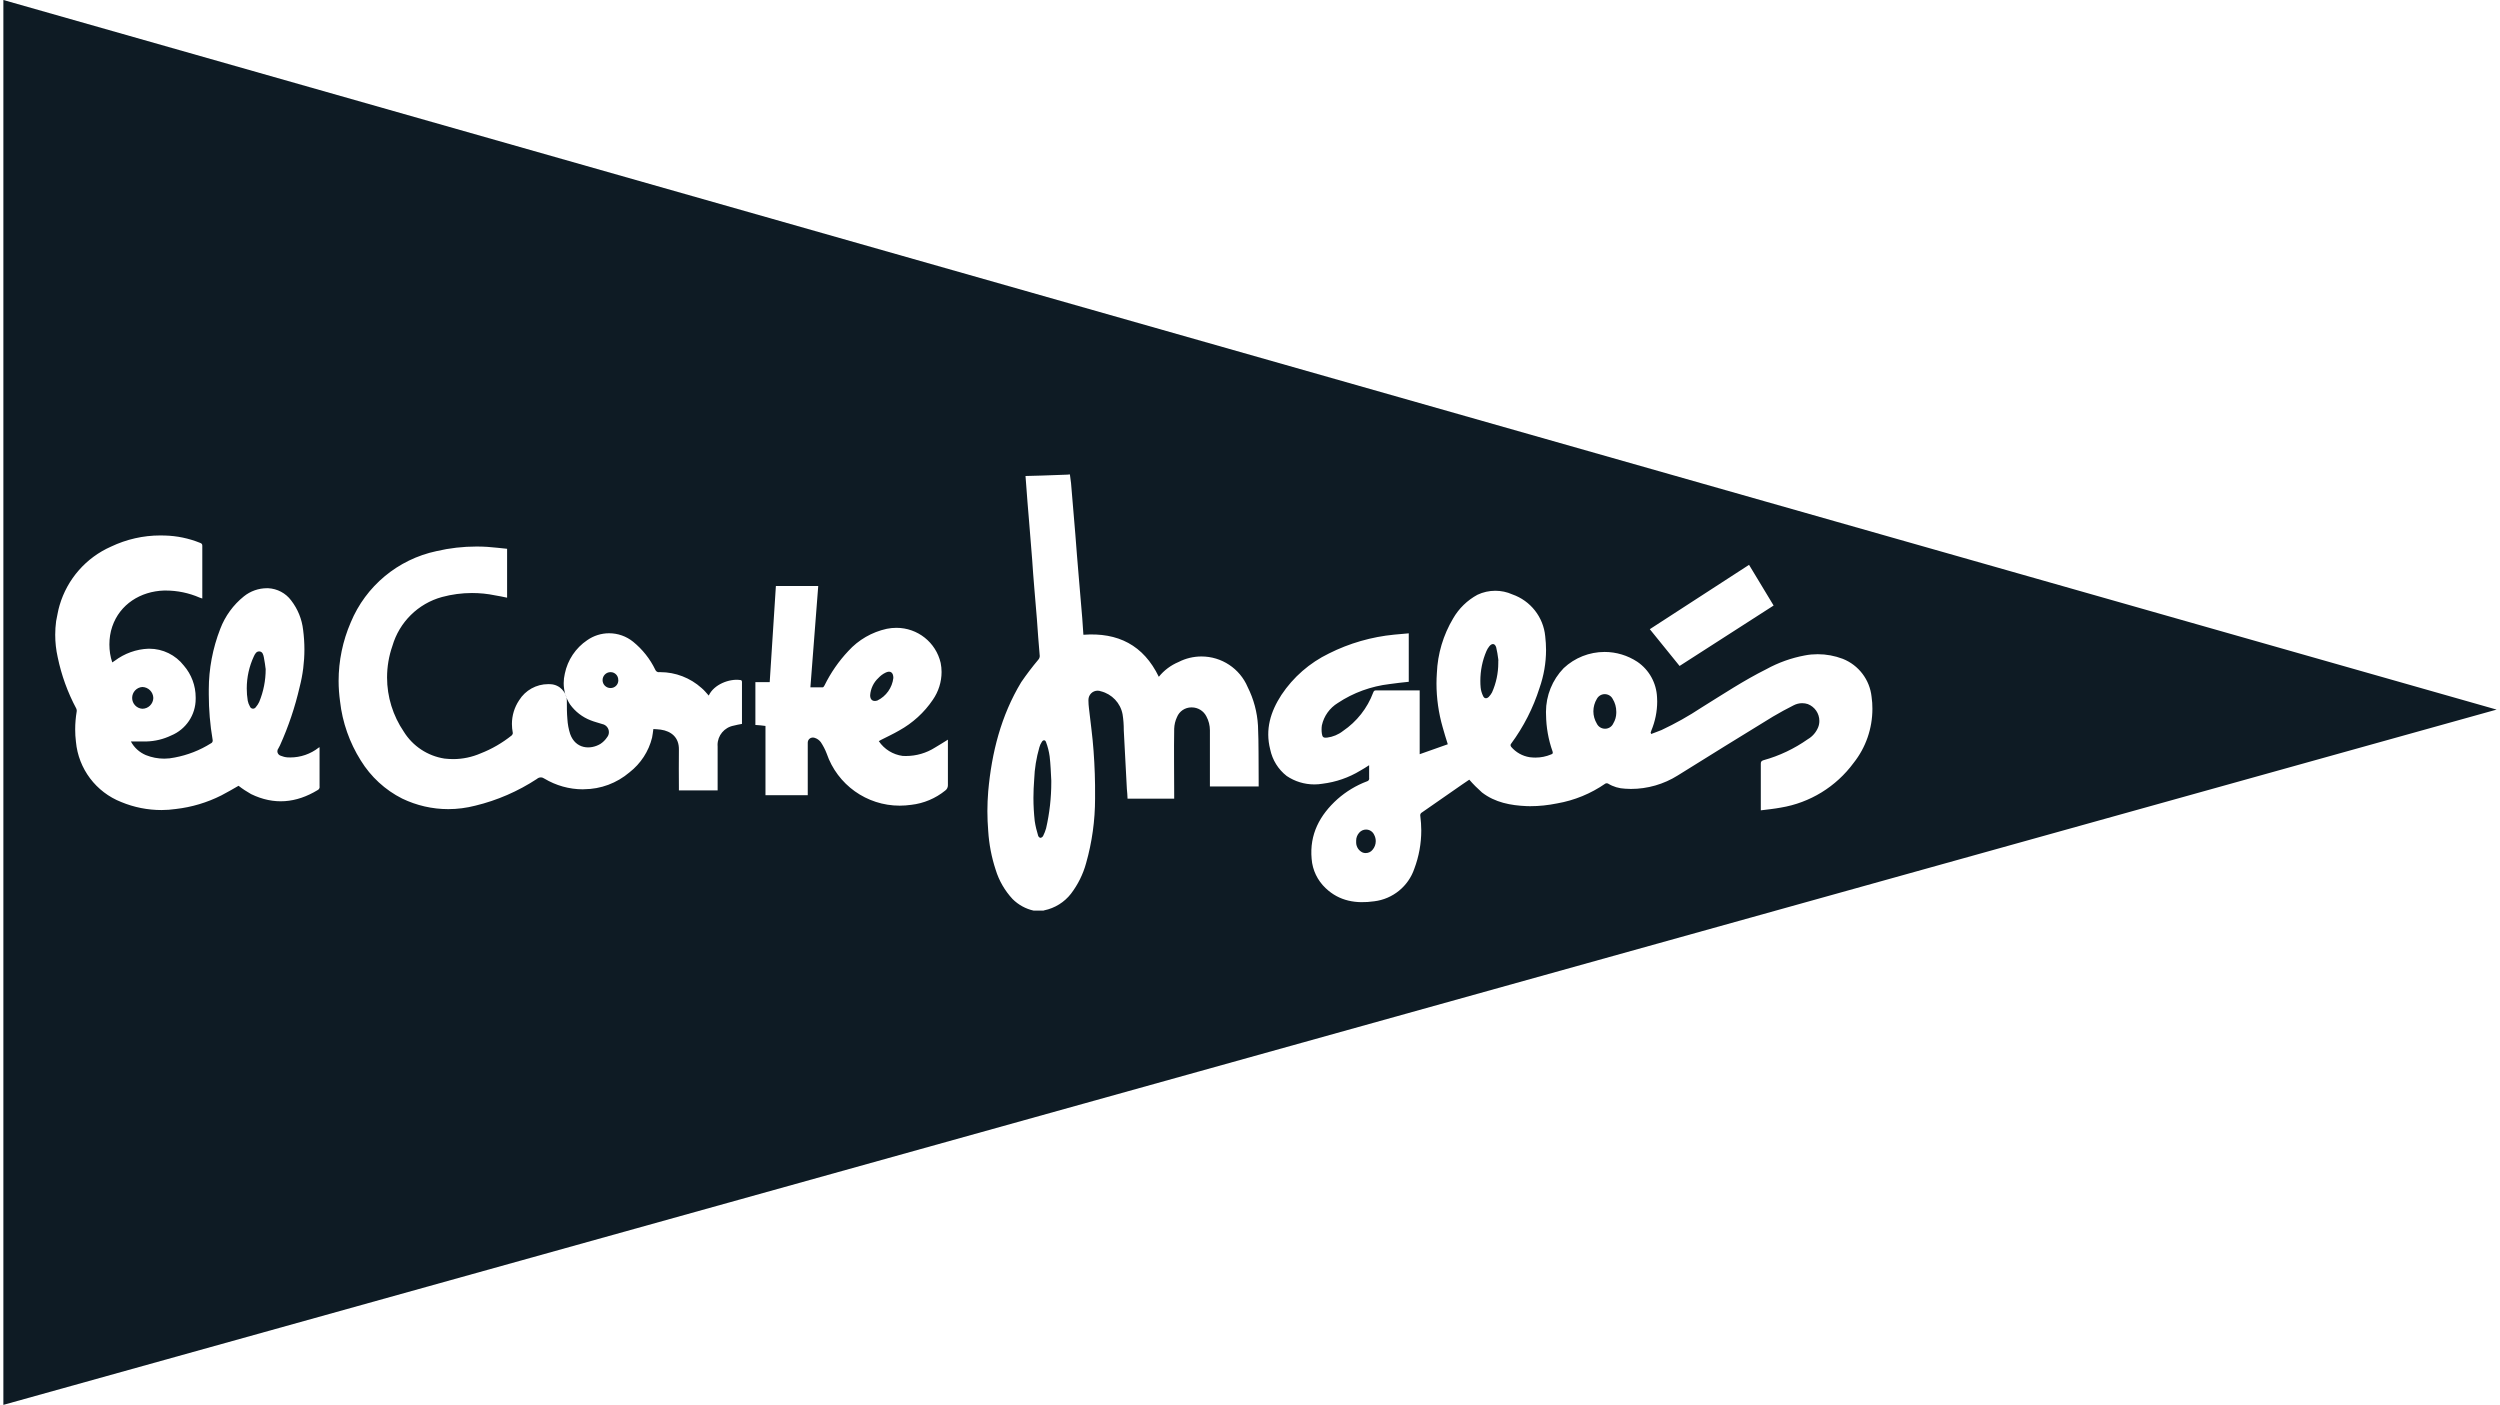 <?xml version="1.0" encoding="UTF-8"?>
<!DOCTYPE svg PUBLIC "-//W3C//DTD SVG 1.1//EN" "http://www.w3.org/Graphics/SVG/1.1/DTD/svg11.dtd">
<!-- Creator: CorelDRAW -->
<svg xmlns="http://www.w3.org/2000/svg" xml:space="preserve" width="226px" height="127px" version="1.1" shape-rendering="geometricPrecision" text-rendering="geometricPrecision" image-rendering="optimizeQuality" fill-rule="evenodd" clip-rule="evenodd"
viewBox="0 0 33.088 18.644"
 xmlns:xlink="http://www.w3.org/1999/xlink"
 xmlns:xodm="http://www.corel.com/coreldraw/odm/2003">
 <g id="Capa_x0020_1">
  <path fill="#0E1B24" fill-rule="nonzero" d="M0 0l0 18.644 33.088 -9.227 -33.088 -9.417zm14.154 6.297c0.006,0.037 0.011,0.076 0.015,0.114 0.019,0.227 0.037,0.453 0.057,0.679 0.015,0.187 0.028,0.373 0.045,0.56 0.017,0.186 0.032,0.37 0.047,0.556 0.004,0.069 0.011,0.144 0.015,0.218 0.458,-0.034 0.798,0.138 1.001,0.558 0.069,-0.086 0.16,-0.154 0.263,-0.197 0.093,-0.048 0.198,-0.073 0.303,-0.073 0.267,0 0.509,0.16 0.613,0.406 0.08,0.159 0.127,0.334 0.137,0.512 0.011,0.243 0.006,0.481 0.009,0.728 0,0.025 0,0.051 0,0.079l-0.647 0 0 -0.042c0,-0.231 0,-0.461 0,-0.692 0,-0.004 0,-0.007 0,-0.011 0,-0.064 -0.016,-0.128 -0.047,-0.185 -0.037,-0.073 -0.112,-0.119 -0.194,-0.119 -0.001,0 -0.002,0 -0.003,0 -0.001,0 -0.001,0 -0.002,0 -0.084,0 -0.16,0.051 -0.191,0.129 -0.023,0.048 -0.035,0.101 -0.037,0.154 -0.005,0.294 0,0.586 0,0.88l0 0.048 -0.619 0c0,-0.043 -0.006,-0.087 -0.009,-0.129 -0.015,-0.26 -0.026,-0.52 -0.041,-0.779 0,-0.002 0,-0.003 0,-0.004 0,-0.07 -0.005,-0.14 -0.016,-0.208 -0.028,-0.149 -0.141,-0.268 -0.288,-0.305 -0.014,-0.005 -0.028,-0.008 -0.043,-0.008 -0.068,0 -0.122,0.055 -0.122,0.122 0,0.002 0,0.005 0,0.008 0,0.001 0,0.002 0,0.003 0,0.034 0.003,0.068 0.007,0.102 0.021,0.188 0.048,0.375 0.061,0.564 0.015,0.201 0.022,0.405 0.02,0.607 0,0.009 0,0.017 0,0.026 0,0.289 -0.04,0.579 -0.119,0.857 -0.04,0.147 -0.109,0.285 -0.201,0.406 -0.088,0.113 -0.214,0.191 -0.354,0.22 -0.004,0 -0.008,0.004 -0.013,0.004l-0.127 0c-0.106,-0.023 -0.204,-0.077 -0.281,-0.154 -0.103,-0.111 -0.18,-0.244 -0.224,-0.388 -0.055,-0.167 -0.088,-0.34 -0.099,-0.515 -0.007,-0.087 -0.011,-0.176 -0.011,-0.263 0,-0.088 0.004,-0.176 0.011,-0.263 0.046,-0.514 0.17,-1.005 0.438,-1.449 0.07,-0.102 0.145,-0.201 0.224,-0.295 0.014,-0.015 0.022,-0.034 0.022,-0.053 0,-0.003 0,-0.007 -0.001,-0.009 -0.015,-0.16 -0.025,-0.32 -0.037,-0.482 -0.011,-0.137 -0.023,-0.27 -0.034,-0.406 -0.012,-0.135 -0.02,-0.256 -0.029,-0.385 -0.014,-0.165 -0.026,-0.33 -0.04,-0.496 -0.008,-0.089 -0.015,-0.177 -0.022,-0.266 -0.008,-0.114 -0.017,-0.226 -0.026,-0.344l0.221 -0.006 0.334 -0.012c0.01,-0.002 0.021,-0.003 0.031,-0.003 0.001,0 0.002,0.001 0.003,0.001zm-0.247 4.063c-0.006,-0.109 -0.009,-0.216 -0.022,-0.323 -0.009,-0.065 -0.025,-0.128 -0.048,-0.189 -0.011,-0.032 -0.04,-0.031 -0.057,0 -0.014,0.021 -0.024,0.044 -0.031,0.069 -0.04,0.139 -0.064,0.283 -0.069,0.428 -0.006,0.081 -0.01,0.162 -0.01,0.244 0,0.102 0.006,0.205 0.017,0.306 0.01,0.067 0.026,0.133 0.046,0.197 0.003,0.012 0.02,0.027 0.03,0.027 0.015,-0.002 0.029,-0.012 0.036,-0.026 0.016,-0.032 0.029,-0.065 0.039,-0.1 0.046,-0.2 0.069,-0.406 0.069,-0.611 0,-0.007 0,-0.015 0,-0.022l0 0zm-13.207 -2.116c0.015,-0.068 0.025,-0.143 0.046,-0.211 0.102,-0.348 0.352,-0.633 0.683,-0.779 0.204,-0.097 0.427,-0.148 0.652,-0.148 0.021,0 0.042,0 0.062,0.001 0.16,0.004 0.318,0.037 0.467,0.097 0.017,0.007 0.03,0.013 0.03,0.037 0,0.229 0,0.459 0,0.687 0,0.003 0,0.005 0,0.008 0,0.002 0,0.005 0,0.007l-0.035 -0.012c-0.142,-0.062 -0.296,-0.094 -0.451,-0.094 -0.007,0 -0.015,0 -0.022,0 -0.311,0.01 -0.586,0.182 -0.687,0.478 -0.026,0.076 -0.038,0.157 -0.038,0.238 0,0.081 0.012,0.161 0.038,0.238l0.033 -0.022c0.129,-0.097 0.285,-0.154 0.447,-0.16 0.004,0 0.008,0 0.012,0 0.179,0 0.348,0.083 0.458,0.224 0.101,0.117 0.157,0.267 0.157,0.422 0,0.004 0,0.008 0,0.011 0,0.003 0,0.006 0,0.009 0,0.213 -0.129,0.405 -0.326,0.486 -0.102,0.049 -0.214,0.076 -0.328,0.079 -0.069,0 -0.132,0 -0.206,0 0.044,0.082 0.114,0.145 0.199,0.181 0.077,0.031 0.16,0.047 0.243,0.047 0.046,0 0.093,-0.005 0.139,-0.015 0.171,-0.032 0.335,-0.096 0.481,-0.188 0.015,-0.006 0.024,-0.021 0.024,-0.036 0,-0.004 0,-0.007 -0.001,-0.011 -0.034,-0.199 -0.051,-0.401 -0.051,-0.603 0,-0.007 0,-0.015 0,-0.022 0,-0.013 0,-0.028 0,-0.042 0,-0.275 0.052,-0.548 0.152,-0.805 0.064,-0.169 0.173,-0.319 0.314,-0.432 0.087,-0.07 0.195,-0.108 0.307,-0.108 0.005,0 0.01,0 0.015,0 0.12,0.006 0.233,0.065 0.305,0.162 0.088,0.114 0.143,0.249 0.159,0.392 0.011,0.085 0.017,0.172 0.017,0.258 0,0.168 -0.021,0.336 -0.063,0.498 -0.061,0.266 -0.149,0.527 -0.261,0.775 -0.006,0.014 -0.014,0.027 -0.021,0.04 -0.009,0.011 -0.014,0.025 -0.014,0.039 0,0.027 0.018,0.051 0.044,0.059 0.029,0.012 0.06,0.02 0.091,0.022 0.012,0 0.025,0.001 0.037,0.001 0.136,0 0.269,-0.046 0.376,-0.13 0.004,-0.003 0.008,-0.005 0.012,-0.005 0,0.013 0,0.024 0,0.035 0,0.161 0,0.324 0,0.485 0.001,0.002 0.001,0.004 0.001,0.006 0,0.018 -0.01,0.034 -0.026,0.042 -0.285,0.173 -0.58,0.201 -0.884,0.053 -0.058,-0.033 -0.114,-0.069 -0.166,-0.11 -0.074,0.042 -0.15,0.088 -0.229,0.128 -0.189,0.095 -0.393,0.156 -0.603,0.18 -0.063,0.009 -0.128,0.014 -0.191,0.014 -0.183,0 -0.364,-0.036 -0.533,-0.106 -0.336,-0.132 -0.569,-0.441 -0.602,-0.8 -0.007,-0.055 -0.01,-0.11 -0.01,-0.165 0,-0.079 0.007,-0.158 0.02,-0.237 0,-0.003 0.001,-0.007 0.001,-0.011 0,-0.01 -0.003,-0.02 -0.007,-0.029 -0.114,-0.213 -0.197,-0.443 -0.246,-0.68 -0.022,-0.097 -0.033,-0.198 -0.033,-0.298 0,-0.06 0.004,-0.12 0.012,-0.18l0 0zm2.78 0.63c-0.005,-0.035 -0.011,-0.093 -0.023,-0.15 -0.007,-0.034 -0.016,-0.075 -0.058,-0.079 -0.042,-0.003 -0.06,0.034 -0.075,0.066 -0.062,0.133 -0.094,0.278 -0.094,0.425 0,0.054 0.004,0.109 0.013,0.163 0.005,0.026 0.015,0.052 0.028,0.075 0.006,0.018 0.023,0.031 0.042,0.031 0.015,0 0.029,-0.008 0.037,-0.02 0.018,-0.021 0.033,-0.044 0.045,-0.069 0.057,-0.138 0.086,-0.285 0.086,-0.434 0,-0.003 0,-0.006 0,-0.008l-0.001 0zm-1.636 0.532c0.079,0 0.144,-0.064 0.146,-0.143 -0.002,-0.08 -0.066,-0.144 -0.146,-0.146 -0.076,0.005 -0.135,0.069 -0.135,0.145 0,0.076 0.059,0.139 0.135,0.144l0 0zm7.517 -0.175c0.069,-0.15 0.275,-0.225 0.412,-0.207 0.017,0 0.029,0.005 0.029,0.026 0,0.185 0,0.37 0,0.557 -0.038,0.007 -0.074,0.013 -0.11,0.023 -0.124,0.023 -0.214,0.131 -0.214,0.256 0,0.006 0.001,0.013 0.001,0.019l0 0.584 -0.514 0 0 -0.037c0,-0.167 -0.003,-0.334 0,-0.501 0.004,-0.166 -0.103,-0.248 -0.241,-0.268 -0.032,-0.005 -0.064,-0.005 -0.098,-0.008 -0.006,0.04 -0.009,0.077 -0.017,0.114 -0.045,0.183 -0.151,0.345 -0.3,0.461 -0.168,0.143 -0.381,0.223 -0.602,0.224 -0.005,0 -0.011,0.001 -0.017,0.001 -0.18,0 -0.356,-0.05 -0.51,-0.142 -0.014,-0.01 -0.03,-0.016 -0.047,-0.016 -0.019,0 -0.038,0.007 -0.052,0.02 -0.25,0.164 -0.528,0.285 -0.818,0.355 -0.117,0.03 -0.238,0.046 -0.358,0.046 -0.212,0 -0.421,-0.048 -0.612,-0.14 -0.227,-0.114 -0.417,-0.29 -0.55,-0.506 -0.149,-0.237 -0.244,-0.506 -0.275,-0.785 -0.012,-0.089 -0.019,-0.18 -0.019,-0.27 0,-0.267 0.055,-0.532 0.161,-0.777 0.2,-0.483 0.626,-0.837 1.138,-0.946 0.175,-0.041 0.353,-0.061 0.533,-0.061 0.094,0 0.188,0.006 0.281,0.017l0.123 0.013 0 0.649c-0.053,-0.011 -0.107,-0.023 -0.16,-0.031 -0.1,-0.021 -0.203,-0.031 -0.306,-0.031 -0.134,0 -0.268,0.018 -0.398,0.053 -0.317,0.087 -0.566,0.333 -0.658,0.649 -0.047,0.134 -0.071,0.277 -0.071,0.419 0,0.257 0.078,0.507 0.222,0.719 0.119,0.192 0.316,0.322 0.539,0.357 0.038,0.004 0.077,0.007 0.116,0.007 0.125,0 0.25,-0.026 0.365,-0.076 0.149,-0.058 0.288,-0.139 0.413,-0.239 0.008,-0.008 0.014,-0.02 0.014,-0.032 0,-0.002 0,-0.003 -0.001,-0.004 -0.007,-0.038 -0.011,-0.077 -0.011,-0.115 0,-0.112 0.033,-0.221 0.095,-0.314 0.083,-0.134 0.229,-0.215 0.387,-0.215 0.011,0 0.021,0 0.032,0.001 0.12,0.006 0.215,0.106 0.215,0.226 0,0 0,0.001 0,0.001 0,0.078 0,0.157 0.007,0.235 0.004,0.067 0.016,0.134 0.037,0.199 0.072,0.201 0.27,0.211 0.402,0.131 0.035,-0.023 0.065,-0.053 0.088,-0.088 0.016,-0.019 0.024,-0.043 0.024,-0.068 0,-0.052 -0.037,-0.097 -0.088,-0.107 -0.051,-0.017 -0.103,-0.029 -0.153,-0.049 -0.11,-0.042 -0.206,-0.116 -0.275,-0.212 -0.055,-0.084 -0.084,-0.182 -0.084,-0.282 0,-0.042 0.005,-0.084 0.015,-0.126 0.037,-0.181 0.144,-0.341 0.297,-0.444 0.086,-0.06 0.187,-0.092 0.291,-0.092 0.116,0 0.229,0.04 0.319,0.113 0.124,0.101 0.225,0.228 0.294,0.372 0.008,0.019 0.026,0.032 0.047,0.032 0.001,0 0.002,0 0.003,-0.001 0.005,0.001 0.011,0 0.016,0 0.202,0 0.398,0.076 0.548,0.211 0.036,0.03 0.064,0.066 0.095,0.1zm-1.201 -0.207c0,-0.001 0,-0.002 0,-0.003 0,-0.055 -0.045,-0.101 -0.101,-0.101 0,0 -0.001,0 -0.002,0 -0.058,0 -0.105,0.048 -0.105,0.106 0,0.058 0.047,0.105 0.105,0.105 0.001,0 0.001,0 0.002,0 0.056,0 0.102,-0.045 0.102,-0.102 0,-0.002 0,-0.004 0,-0.005l-0.001 0zm1.82 0.597l0 -0.568 0.19 0c0.028,-0.426 0.054,-0.848 0.082,-1.276l0.562 0c-0.035,0.445 -0.069,0.894 -0.104,1.345 0.056,0 0.109,0 0.163,0 0.009,0 0.02,-0.016 0.025,-0.027 0.082,-0.167 0.188,-0.32 0.315,-0.455 0.135,-0.149 0.314,-0.252 0.51,-0.295 0.043,-0.009 0.086,-0.013 0.129,-0.013 0.281,0 0.524,0.193 0.587,0.466 0.008,0.04 0.012,0.08 0.012,0.12 0,0.132 -0.041,0.261 -0.116,0.369 -0.114,0.169 -0.268,0.309 -0.447,0.408 -0.079,0.046 -0.162,0.084 -0.242,0.125l-0.028 0.016c0.072,0.107 0.188,0.179 0.317,0.196 0.014,0 0.029,0.001 0.044,0.001 0.136,0 0.27,-0.039 0.385,-0.112 0.057,-0.032 0.111,-0.069 0.171,-0.105l0 0.037c0,0.19 0,0.379 0,0.569 0,0 0,0 0,0 0,0.028 -0.013,0.053 -0.035,0.069 -0.129,0.105 -0.286,0.171 -0.452,0.19 -0.051,0.007 -0.102,0.011 -0.153,0.011 -0.438,0 -0.827,-0.278 -0.969,-0.692 -0.02,-0.053 -0.047,-0.104 -0.078,-0.151 -0.02,-0.026 -0.047,-0.046 -0.078,-0.056 -0.009,-0.003 -0.017,-0.005 -0.027,-0.005 -0.038,0 -0.068,0.03 -0.068,0.068 0,0.002 0,0.004 0,0.006l0 0.691 -0.561 0 0 -0.919c-0.048,-0.007 -0.088,-0.01 -0.134,-0.013zm1.831 -0.624c0,-0.073 -0.04,-0.103 -0.106,-0.069 -0.035,0.017 -0.066,0.041 -0.092,0.069 -0.065,0.06 -0.104,0.143 -0.11,0.231 0,0.061 0.038,0.087 0.095,0.069 0.118,-0.057 0.198,-0.171 0.213,-0.3zm10.057 0.744c0.048,-0.019 0.095,-0.035 0.138,-0.053 0.183,-0.086 0.361,-0.186 0.53,-0.298 0.284,-0.176 0.561,-0.36 0.86,-0.509 0.16,-0.088 0.333,-0.15 0.512,-0.183 0.056,-0.011 0.113,-0.016 0.17,-0.016 0.114,0 0.226,0.021 0.332,0.061 0.212,0.084 0.359,0.278 0.383,0.504 0.008,0.053 0.011,0.106 0.011,0.159 0,0.261 -0.087,0.514 -0.249,0.718 -0.233,0.317 -0.58,0.53 -0.968,0.594 -0.087,0.016 -0.174,0.025 -0.264,0.036 0,-0.02 0,-0.031 0,-0.043 0,-0.192 0,-0.385 0,-0.576 0,-0.026 0.008,-0.037 0.035,-0.046 0.211,-0.058 0.41,-0.153 0.589,-0.279 0.062,-0.036 0.11,-0.092 0.137,-0.158 0.011,-0.027 0.016,-0.056 0.016,-0.085 0,-0.099 -0.061,-0.187 -0.153,-0.223 -0.024,-0.008 -0.05,-0.012 -0.075,-0.012 -0.04,0 -0.078,0.01 -0.113,0.028 -0.093,0.046 -0.184,0.097 -0.275,0.15 -0.423,0.258 -0.842,0.519 -1.263,0.781 -0.186,0.117 -0.402,0.179 -0.622,0.179 -0.025,0 -0.05,-0.001 -0.075,-0.003 -0.081,-0.003 -0.16,-0.026 -0.228,-0.068 -0.006,-0.003 -0.012,-0.004 -0.018,-0.004 -0.006,0 -0.013,0.001 -0.018,0.004 -0.192,0.133 -0.41,0.223 -0.64,0.263 -0.118,0.024 -0.238,0.037 -0.358,0.037 -0.015,0 -0.031,-0.001 -0.047,-0.001 -0.211,-0.009 -0.418,-0.047 -0.592,-0.181 -0.06,-0.053 -0.117,-0.11 -0.169,-0.17 -0.027,0.017 -0.059,0.039 -0.093,0.063 -0.18,0.124 -0.356,0.248 -0.535,0.372 -0.014,0.007 -0.023,0.022 -0.023,0.037 0,0.003 0,0.006 0.001,0.008 0.008,0.064 0.013,0.129 0.013,0.194 0,0.173 -0.031,0.345 -0.092,0.507 -0.079,0.234 -0.286,0.403 -0.532,0.433 -0.239,0.034 -0.463,0 -0.646,-0.175 -0.107,-0.101 -0.174,-0.239 -0.185,-0.387 -0.03,-0.326 0.108,-0.583 0.344,-0.795 0.115,-0.101 0.247,-0.181 0.391,-0.235 0.017,-0.004 0.029,-0.019 0.029,-0.036 0,-0.003 0,-0.005 -0.001,-0.008 0,-0.055 0,-0.108 0,-0.17 -0.042,0.026 -0.077,0.051 -0.117,0.072 -0.153,0.093 -0.324,0.152 -0.502,0.174 -0.035,0.006 -0.072,0.009 -0.108,0.009 -0.131,0 -0.259,-0.039 -0.367,-0.112 -0.113,-0.088 -0.19,-0.213 -0.219,-0.353 -0.068,-0.266 0.005,-0.501 0.149,-0.723 0.157,-0.236 0.375,-0.426 0.631,-0.55 0.271,-0.136 0.566,-0.221 0.868,-0.25 0.063,-0.006 0.125,-0.011 0.191,-0.017l0 0.643c-0.086,0.01 -0.17,0.017 -0.253,0.03 -0.246,0.029 -0.482,0.114 -0.688,0.251 -0.108,0.066 -0.185,0.173 -0.212,0.297 -0.003,0.018 -0.004,0.037 -0.004,0.055 0,0.019 0.001,0.037 0.004,0.056 0.006,0.046 0.022,0.057 0.069,0.052 0.077,-0.01 0.15,-0.04 0.211,-0.088 0.183,-0.124 0.324,-0.303 0.401,-0.51 0.007,-0.017 0.013,-0.029 0.036,-0.029l0.565 0 0.016 0 0 0.847c0.129,-0.046 0.251,-0.089 0.373,-0.132 -0.024,-0.078 -0.048,-0.151 -0.068,-0.226 -0.054,-0.188 -0.082,-0.385 -0.082,-0.581 0,-0.046 0.002,-0.092 0.005,-0.137 0.01,-0.256 0.085,-0.506 0.216,-0.726 0.076,-0.132 0.188,-0.241 0.323,-0.314 0.074,-0.035 0.155,-0.053 0.237,-0.053 0.077,0 0.154,0.016 0.225,0.048 0.242,0.084 0.413,0.301 0.437,0.556 0.007,0.06 0.011,0.121 0.011,0.181 0,0.173 -0.03,0.344 -0.087,0.506 -0.084,0.265 -0.211,0.514 -0.376,0.738 -0.013,0.016 -0.009,0.026 0,0.042 0.063,0.074 0.15,0.123 0.246,0.138 0.025,0.003 0.051,0.005 0.076,0.005 0.072,0 0.142,-0.014 0.208,-0.042 0.022,-0.007 0.027,-0.016 0.019,-0.041 -0.055,-0.155 -0.084,-0.32 -0.086,-0.485 -0.001,-0.012 -0.001,-0.026 -0.001,-0.038 0,-0.217 0.084,-0.425 0.235,-0.581 0.147,-0.138 0.341,-0.215 0.543,-0.215 0.155,0 0.306,0.046 0.435,0.131 0.157,0.107 0.253,0.282 0.261,0.471 0.001,0.018 0.002,0.036 0.002,0.055 0,0.133 -0.027,0.264 -0.078,0.387 -0.003,0.009 -0.005,0.018 -0.009,0.025 0.002,0.007 0.004,0.014 0.007,0.02zm-2.029 -0.963c0.001,-0.005 0.001,-0.009 0.001,-0.014 0,-0.005 0,-0.009 -0.001,-0.014 -0.006,-0.054 -0.016,-0.108 -0.028,-0.16 -0.017,-0.053 -0.056,-0.056 -0.091,-0.013 -0.016,0.019 -0.028,0.041 -0.038,0.063 -0.054,0.125 -0.081,0.26 -0.081,0.396 0,0.03 0.001,0.06 0.004,0.089 0.004,0.04 0.016,0.078 0.033,0.113 0.016,0.035 0.047,0.037 0.075,0.01 0.017,-0.018 0.032,-0.038 0.043,-0.059 0.055,-0.123 0.083,-0.257 0.083,-0.391 0,-0.007 0,-0.014 0,-0.02zm1.566 0.683c0,-0.006 0,-0.011 0,-0.016 0,-0.06 -0.016,-0.119 -0.048,-0.17 -0.02,-0.039 -0.061,-0.063 -0.105,-0.063 -0.044,0 -0.084,0.024 -0.105,0.063 -0.03,0.05 -0.046,0.107 -0.046,0.165 0,0.057 0.016,0.114 0.046,0.164 0.02,0.041 0.062,0.067 0.109,0.067 0.048,0 0.091,-0.028 0.11,-0.072 0.025,-0.041 0.038,-0.089 0.039,-0.137l0 -0.001zm-3.452 1.705c0,0.004 0,0.007 0,0.011 0,0.003 0,0.006 0,0.01 0.003,0.056 0.037,0.106 0.089,0.128 0.012,0.004 0.025,0.006 0.037,0.006 0.036,0 0.069,-0.015 0.091,-0.043 0.028,-0.032 0.043,-0.073 0.043,-0.115 0,-0.029 -0.007,-0.057 -0.02,-0.082 -0.019,-0.044 -0.061,-0.072 -0.109,-0.072 -0.034,0 -0.067,0.015 -0.09,0.041 -0.026,0.029 -0.041,0.066 -0.041,0.105 0,0.005 0,0.008 0,0.012l0 -0.001zm5.54 -3.13c-0.417,0.268 -0.83,0.534 -1.248,0.802l-0.395 -0.488 1.317 -0.854c0.11,0.182 0.216,0.358 0.326,0.54z"/>
 </g>
</svg>
